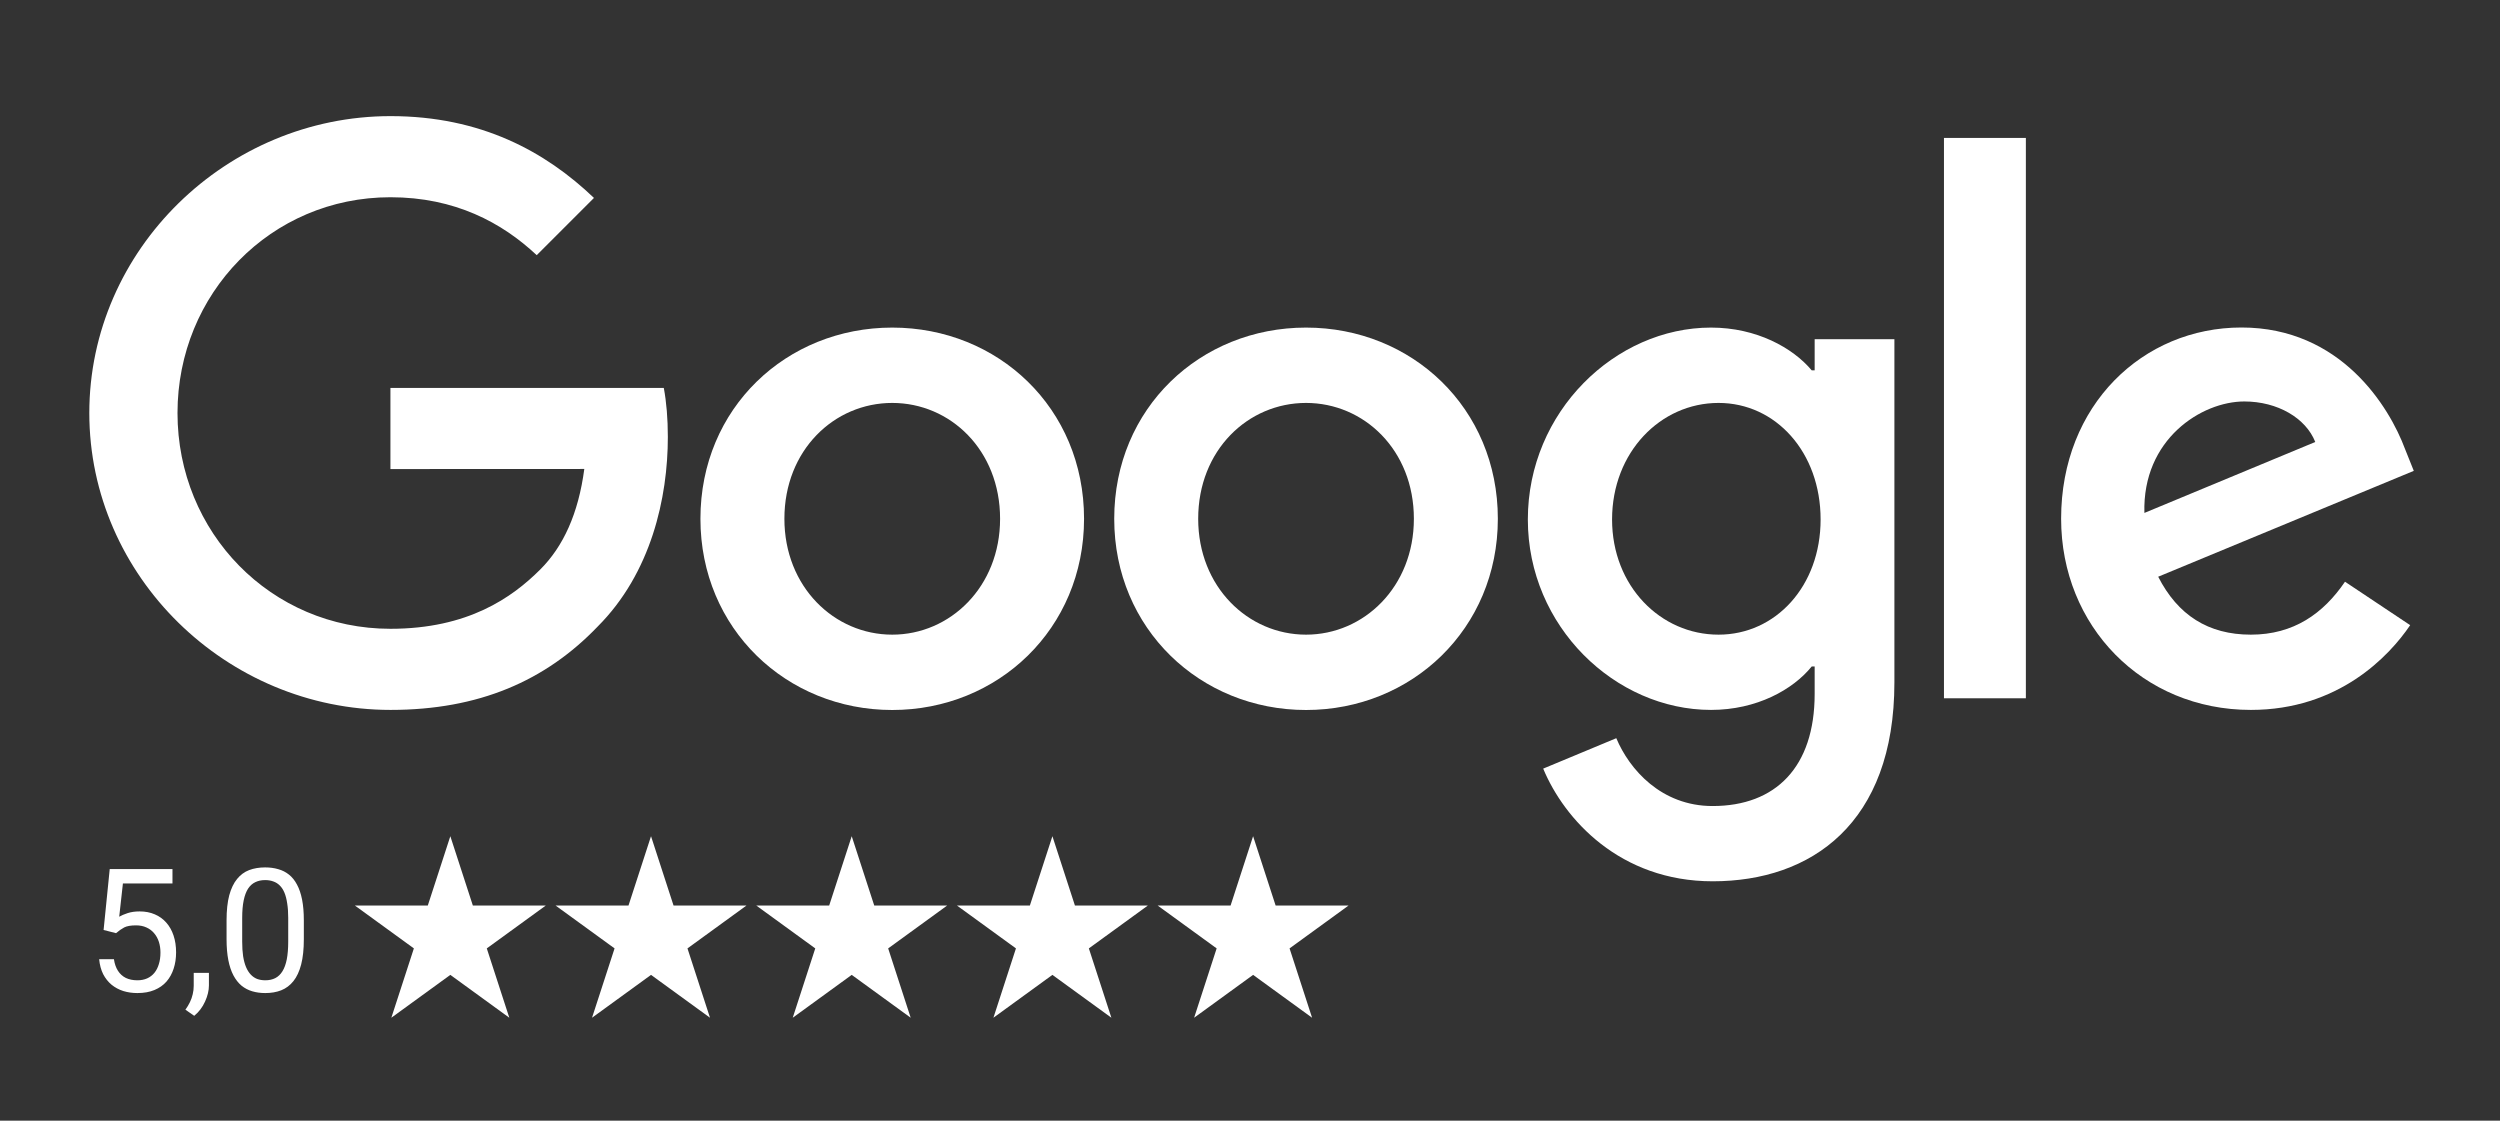 <?xml version="1.0" encoding="utf-8"?>
<svg xmlns="http://www.w3.org/2000/svg" fill="none" height="130" viewBox="0 0 290 130" width="290">
<rect x="0" y="0" width="290" height="130" fill="#333333" stroke="none"/>
<path d="M125.75 60.18C125.75 72.95 115.76 82.36 103.5 82.36C91.24 82.36 81.25 72.95 81.25 60.18C81.25 47.32 91.24 38 103.5 38C115.76 38 125.75 47.32 125.75 60.18ZM116.01 60.18C116.01 52.2 110.22 46.74 103.5 46.74C96.78 46.74 90.99 52.2 90.99 60.18C90.99 68.08 96.78 73.62 103.5 73.62C110.22 73.62 116.01 68.07 116.01 60.18Z" fill="white"/>
<path d="M173.75 60.18C173.75 72.95 163.76 82.36 151.5 82.36C139.24 82.36 129.25 72.95 129.25 60.18C129.25 47.33 139.24 38 151.5 38C163.76 38 173.75 47.32 173.75 60.18ZM164.01 60.18C164.01 52.2 158.22 46.74 151.5 46.74C144.78 46.74 138.99 52.2 138.99 60.18C138.99 68.08 144.78 73.62 151.5 73.62C158.22 73.62 164.01 68.07 164.01 60.18Z" fill="white"/>
<path d="M219.75 39.34V79.16C219.75 95.54 210.09 102.23 198.67 102.23C187.92 102.23 181.45 95.04 179.01 89.16L187.49 85.63C189 89.24 192.7 93.5 198.66 93.5C205.97 93.5 210.5 88.99 210.5 80.5V77.31H210.16C207.98 80 203.78 82.35 198.48 82.35C187.39 82.35 177.23 72.69 177.23 60.26C177.23 47.74 187.39 38 198.48 38C203.77 38 207.97 40.35 210.16 42.96H210.5V39.35H219.75V39.34ZM211.19 60.26C211.19 52.45 205.98 46.74 199.35 46.74C192.63 46.74 187 52.45 187 60.26C187 67.99 192.63 73.62 199.35 73.62C205.98 73.62 211.19 67.99 211.19 60.26Z" fill="white"/>
<path d="M235 16V81H225.5V16H235Z" fill="white"/>
<path d="M272.02 67.48L279.58 72.52C277.14 76.13 271.26 82.35 261.1 82.35C248.5 82.35 239.09 72.61 239.09 60.17C239.09 46.98 248.58 37.99 260.01 37.99C271.52 37.99 277.15 47.15 278.99 52.1L280 54.62L250.35 66.9C252.62 71.35 256.15 73.62 261.1 73.62C266.06 73.62 269.5 71.18 272.02 67.48ZM248.75 59.5L268.57 51.27C267.48 48.5 264.2 46.57 260.34 46.57C255.39 46.57 248.5 50.94 248.75 59.5Z" fill="white"/>
<path d="M45.29 54.41V45H77C77.31 46.64 77.47 48.58 77.47 50.68C77.47 57.74 75.54 66.47 69.32 72.69C63.27 78.99 55.54 82.35 45.3 82.35C26.32 82.35 10.36 66.89 10.36 47.91C10.36 28.93 26.32 13.47 45.3 13.47C55.8 13.47 63.28 17.59 68.9 22.96L62.26 29.6C58.23 25.82 52.77 22.88 45.29 22.88C31.43 22.88 20.59 34.05 20.59 47.91C20.59 61.77 31.43 72.94 45.29 72.94C54.28 72.94 59.4 69.33 62.68 66.05C65.34 63.39 67.09 59.59 67.78 54.4L45.29 54.41Z" fill="white"/>
<path d="M13.459 108.248L12.017 107.877L12.728 100.813H20.007V102.48H14.258L13.829 106.338C14.089 106.189 14.417 106.049 14.813 105.919C15.216 105.789 15.677 105.724 16.197 105.724C16.853 105.724 17.441 105.838 17.96 106.065C18.48 106.286 18.922 106.604 19.286 107.02C19.656 107.436 19.938 107.936 20.133 108.521C20.328 109.105 20.426 109.758 20.426 110.479C20.426 111.161 20.331 111.788 20.143 112.36C19.961 112.931 19.685 113.431 19.315 113.86C18.945 114.282 18.477 114.61 17.912 114.844C17.353 115.078 16.694 115.195 15.934 115.195C15.362 115.195 14.82 115.117 14.307 114.961C13.8 114.799 13.345 114.555 12.943 114.23C12.546 113.899 12.222 113.49 11.968 113.003C11.721 112.509 11.566 111.931 11.501 111.268H13.215C13.293 111.801 13.449 112.249 13.683 112.613C13.917 112.977 14.222 113.253 14.599 113.441C14.982 113.623 15.427 113.714 15.934 113.714C16.363 113.714 16.742 113.639 17.074 113.49C17.405 113.34 17.684 113.126 17.912 112.847C18.139 112.567 18.311 112.23 18.428 111.833C18.552 111.437 18.613 110.992 18.613 110.498C18.613 110.05 18.552 109.635 18.428 109.251C18.305 108.868 18.12 108.534 17.873 108.248C17.632 107.962 17.337 107.741 16.986 107.585C16.635 107.423 16.233 107.342 15.778 107.342C15.174 107.342 14.716 107.423 14.404 107.585C14.099 107.748 13.784 107.968 13.459 108.248ZM24.235 112.856V114.308C24.235 114.899 24.086 115.523 23.787 116.179C23.488 116.842 23.069 117.394 22.53 117.835L21.507 117.124C21.715 116.838 21.89 116.546 22.033 116.247C22.176 115.955 22.283 115.65 22.355 115.331C22.433 115.019 22.472 114.688 22.472 114.337V112.856H24.235ZM35.245 106.776V108.94C35.245 110.102 35.142 111.083 34.934 111.882C34.726 112.681 34.427 113.324 34.037 113.811C33.648 114.298 33.177 114.652 32.624 114.873C32.079 115.088 31.462 115.195 30.773 115.195C30.228 115.195 29.724 115.127 29.263 114.99C28.802 114.854 28.386 114.636 28.016 114.337C27.652 114.032 27.34 113.636 27.08 113.149C26.821 112.662 26.622 112.07 26.486 111.375C26.35 110.68 26.281 109.868 26.281 108.94V106.776C26.281 105.614 26.385 104.639 26.593 103.853C26.808 103.067 27.11 102.437 27.499 101.963C27.889 101.482 28.357 101.138 28.902 100.93C29.455 100.722 30.072 100.619 30.754 100.619C31.306 100.619 31.812 100.687 32.274 100.823C32.741 100.953 33.157 101.164 33.521 101.456C33.885 101.742 34.193 102.126 34.447 102.606C34.706 103.08 34.904 103.662 35.041 104.35C35.177 105.039 35.245 105.848 35.245 106.776ZM33.433 109.232V106.474C33.433 105.838 33.394 105.279 33.316 104.799C33.245 104.311 33.138 103.896 32.995 103.551C32.852 103.207 32.67 102.928 32.449 102.713C32.235 102.499 31.985 102.343 31.699 102.246C31.419 102.142 31.105 102.09 30.754 102.09C30.325 102.09 29.945 102.171 29.614 102.333C29.282 102.489 29.003 102.739 28.776 103.084C28.555 103.428 28.386 103.879 28.269 104.438C28.152 104.997 28.094 105.675 28.094 106.474V109.232C28.094 109.868 28.13 110.43 28.201 110.917C28.279 111.405 28.392 111.827 28.542 112.184C28.691 112.535 28.873 112.824 29.088 113.051C29.302 113.279 29.549 113.448 29.828 113.558C30.114 113.662 30.429 113.714 30.773 113.714C31.215 113.714 31.601 113.629 31.933 113.461C32.264 113.292 32.54 113.029 32.761 112.671C32.988 112.308 33.157 111.843 33.268 111.278C33.378 110.706 33.433 110.024 33.433 109.232Z" fill="white"/>
<path d="M52.238 97L54.851 105.043L63.309 105.043L56.467 110.014L59.08 118.057L52.238 113.086L45.396 118.057L48.009 110.014L41.167 105.043L49.624 105.043L52.238 97Z" fill="white"/>
<path d="M75.518 97L78.132 105.043L86.589 105.043L79.747 110.014L82.36 118.057L75.518 113.086L68.676 118.057L71.29 110.014L64.448 105.043L72.905 105.043L75.518 97Z" fill="white"/>
<path d="M98.799 97L101.412 105.043L109.869 105.043L103.027 110.014L105.64 118.057L98.799 113.086L91.957 118.057L94.57 110.014L87.728 105.043L96.185 105.043L98.799 97Z" fill="white"/>
<path d="M122.079 97L124.692 105.043L133.149 105.043L126.307 110.014L128.921 118.057L122.079 113.086L115.237 118.057L117.85 110.014L111.008 105.043L119.465 105.043L122.079 97Z" fill="white"/>
<path d="M145.36 97L147.973 105.043L156.431 105.043L149.589 110.014L152.202 118.057L145.36 113.086L138.518 118.057L141.131 110.014L134.289 105.043L142.747 105.043L145.36 97Z" fill="white"/>
</svg>